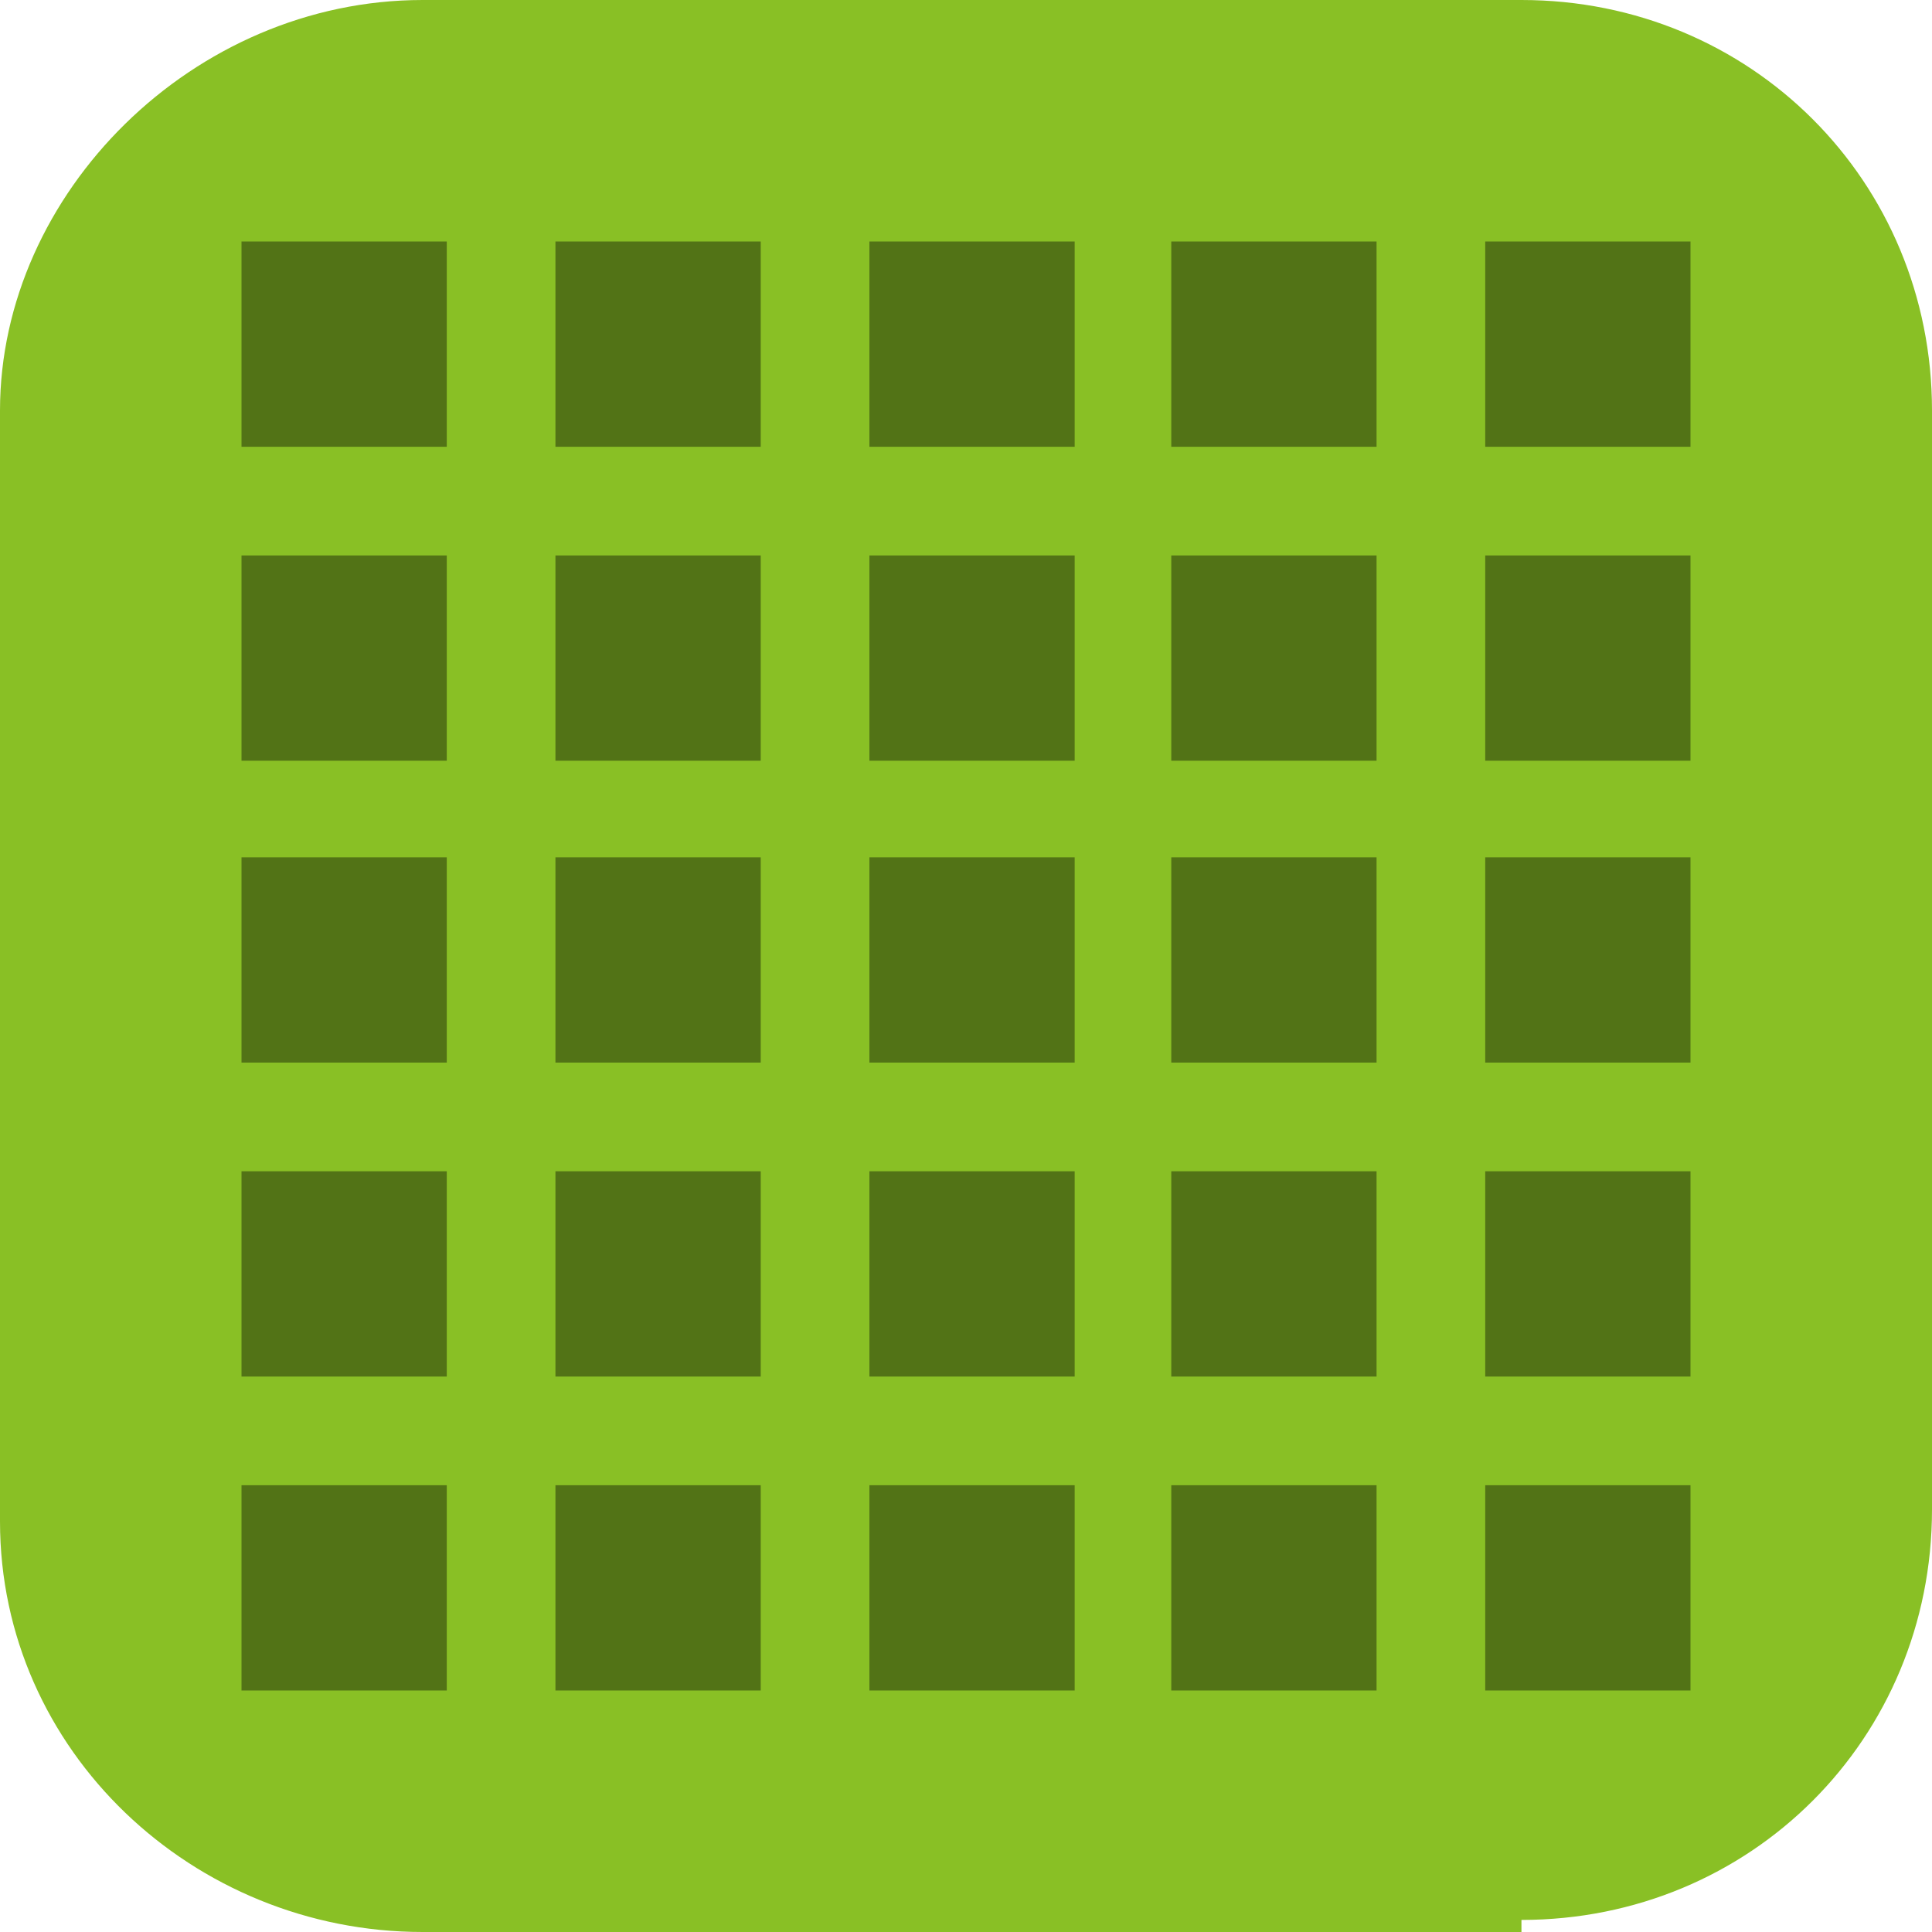 <?xml version="1.0" encoding="UTF-8"?>
<svg id="_图层_1" xmlns="http://www.w3.org/2000/svg" version="1.1" xmlns:xlink="http://www.w3.org/1999/xlink" viewBox="0 0 16 16" width="64" height="64">
  <!-- Generator: Adobe Illustrator 29.0.1, SVG Export Plug-In . SVG Version: 2.1.0 Build 192)  -->
  <defs>
    <style>
      .st0, .st1, .st2, .st3, .st4, .st5, .st6, .st7 {
        display: none;
      }

      .st0, .st1, .st8, .st9, .st10, .st7 {
        isolation: isolate;
      }

      .st0, .st11, .st10, .st7 {
        opacity: .2;
      }

      .st1 {
        opacity: .1;
      }

      .st1, .st12, .st13, .st7 {
        fill: #fff;
      }

      .st14 {
        fill: url(#_未命名的渐变_5);
      }

      .st2 {
        fill: #a448ba;
      }

      .st15 {
        fill: #b2cf42;
      }

      .st13, .st16, .st17, .st18 {
        fill-rule: evenodd;
      }

      .st19 {
        fill: none;
      }

      .st3 {
        fill: #a5d940;
      }

      .st20 {
        fill: #f4f7e2;
      }

      .st21 {
        clip-path: url(#clippath-1);
      }

      .st22, .st6 {
        fill: #89c025;
      }

      .st8 {
        opacity: .4;
      }

      .st16 {
        fill: #12121c;
      }

      .st17 {
        fill: #c0bfbc;
      }

      .st9 {
        opacity: .3;
      }

      .st5 {
        fill: url(#_未命名的渐变_4);
      }

      .st23 {
        fill: #80b436;
      }

      .st24 {
        fill: #c4eaff;
      }

      .st25 {
        clip-path: url(#clippath);
      }
    </style>
    <linearGradient id="_未命名的渐变_4" data-name="未命名的渐变 4" x1="10506.5" y1="8256.9" x2="10506.5" y2="8455.9" gradientTransform="translate(-832.5 -660.4) scale(0)" gradientUnits="userSpaceOnUse">
      <stop offset="0" stop-color="#edece9"/>
      <stop offset="1" stop-color="#fff"/>
    </linearGradient>
    <radialGradient id="_未命名的渐变_5" data-name="未命名的渐变 5" cx="18033.2" cy="-8122.3" fx="18033.2" fy="-8122.3" r="156.4" gradientTransform="translate(-872.3 -617.3) rotate(77) scale(0 0) skewX(-14.8)" gradientUnits="userSpaceOnUse">
      <stop offset="0" stop-color="#dc8add"/>
      <stop offset="1" stop-color="#813d9c"/>
    </radialGradient>
    <clipPath id="clippath">
      <rect class="st19" x="-5" y="-3.2" width="34.6" height="21.5"/>
    </clipPath>
    <clipPath id="clippath-1">
      <rect class="st19" x="-5" y="-3.2" width="34.6" height="21.5"/>
    </clipPath>
  </defs>
  <path class="st22" d="M12.6,16H3.5C1.6,16,0,14.5,0,12.6V3.4C0,1.6,1.6,0,3.5,0h9.1c1.9,0,3.4,1.5,3.4,3.4v9.1c0,1.9-1.5,3.4-3.4,3.4h0Z"/>
  <g class="st4">
    <path class="st12" d="M14.7,8.8c0-1-.4-1.9-1.2-2.6-.7-.6-1.7-.9-2.7-.8-.4-1.3-1.4-2.2-2.7-2.5-1.3-.2-2.6.3-3.4,1.4-.4.6-.7,1.4-.7,2.1-1.5.3-2.5,1.6-2.3,3,0,1.4,1.3,2.6,2.8,2.6h7.2c0,0,.1,0,.2,0,1.6-.3,2.8-1.7,2.7-3.3h0Z"/>
  </g>
  <g class="st4">
    <path class="st5" d="M1.5.2h13c.8,0,1.4.5,1.4,1.1v11.3s-4.3,3.4-4.3,3.4H1.5c-.8,0-1.4-.5-1.4-1.1V1.3C0,.7.7.2,1.5.2h0Z"/>
    <path class="st14" d="M3.2,1.3h9.6c.9,0,1.7.8,1.7,1.7v9.3c0,.6-.3,1.1-.8,1.4l-1.4.9c-.3.2-.6.3-.9.3H3.2c-.9,0-1.7-.8-1.7-1.7V3c0-.9.8-1.7,1.7-1.7h0Z"/>
    <path class="st16" d="M13.5,4.7c-2.1-.2-3.5.1-4.7.6,1.2-1.2,2.7-1.6,4.7-.6Z"/>
    <path class="st16" d="M2,5.5c2-.5,3.4-.4,4.7-.1-1.5-1-3-1.1-4.7.1Z"/>
    <g class="st25">
      <path class="st16" d="M13.5,4.9c-2.1-.2-3.5.1-4.7.6,1.2-1.2,2.7-1.6,4.7-.6Z"/>
    </g>
    <g class="st21">
      <path class="st16" d="M2,5.7c2-.5,3.4-.4,4.7-.1-1.5-1-3-1.1-4.7.1Z"/>
    </g>
    <path class="st17" d="M14.5,6.2c-5.1,2-9.9,2-13,1.6v1.9c5,2.9,9.6,1.5,13-.7v-2.8h0Z"/>
    <path class="st13" d="M14.5,6.2c-.4.2-.9.3-1.3.5.2.5.9,2.3,1,2.5.1,0,.2-.2.4-.2v-2.8h0ZM12.8,6.8c-.6.2-1.2.4-1.8.5,0,.3.7,2.4.9,3.1.8-.3,1.5-.7,2.2-1.2-.1-.3-.9-2-1.3-2.4h0ZM10.7,7.4c-.7.2-1.4.3-2,.4,0,.7.3,2.9.4,3.5,1-.2,1.9-.5,2.8-.8-.2-.6-1-2.6-1.2-3h0ZM9.1,11.2c0-.6-.5-2.8-.8-3.4-.8,0-1.6.2-2.3.2-.2.5-.3,2.7-.3,3.3,1.2.2,2.3.1,3.3,0ZM5.7,11.2c0-.6,0-2.6-.1-3.2-.7,0-1.4,0-2.1,0-.2.4-.5,1.9-.5,2.5.9.4,1.8.6,2.7.8h0ZM1.4,7.8v1.9c.5.3,1,.6,1.6.8,0-.6.2-2,.2-2.5-.6,0-1.2,0-1.8-.2Z"/>
    <path class="st12" d="M13,12.6c-.8,0-1.4.5-1.4,1.1v2.3l4.3-3.4h-2.9Z"/>
  </g>
  <g class="st4">
    <path class="st0" d="M1.2.3h13.6c.7,0,1.2.5,1.2,1.2v13.6c0,.7-.5,1.2-1.2,1.2H1.2c-.7,0-1.2-.5-1.2-1.2V1.5c0-.7.5-1.2,1.2-1.2Z"/>
    <path class="st2" d="M1.2,0h13.6c.7,0,1.2.5,1.2,1.2v13.6c0,.7-.5,1.2-1.2,1.2H1.2c-.7,0-1.2-.5-1.2-1.2V1.2c0-.7.5-1.2,1.2-1.2Z"/>
    <g class="st11">
      <path d="M12.2,3.4c-.6,0-1.2.2-1.6.4l.4.7c.3-.2.7-.3,1-.3.6,0,.9.4.9.8h-1c-1.1,0-1.6.4-1.6,1s.5,1,1.3,1,1.1-.2,1.3-.5v.4h1.1v-2.1c0-1.1-.8-1.6-1.8-1.6h0ZM11.9,6.5c-.4,0-.6-.2-.6-.4s.2-.3.6-.3h.9v.2c0,.3-.6.6-1,.6h0Z"/>
      <path d="M8.1,6.5c-.1.1-.2.2-.3.2-.2,0-.2-.1-.2-.5v-1.5c0-.4,0-.6-.2-.8-.2-.3-.6-.4-1.1-.4-.7,0-1.3.4-1.3.9s.2.3.3.3.4-.2.4-.3,0,0,0-.1c0,0,0-.1,0-.2,0-.2.2-.4.6-.4s.7.2.7.7v.6c-1.1.3-1.4.4-1.7.7-.2.2-.3.4-.3.7,0,.5.3.8.8.8s.7-.2,1.2-.6c0,.4.2.6.6.6s.4,0,.7-.4c0,0,0-.2,0-.2ZM6.8,6c0,.2,0,.3-.2.4-.2.1-.5.2-.6.2-.3,0-.5-.3-.5-.6h0c0-.5.4-.7,1.3-1v1h0Z"/>
      <path d="M12.4,9.4c-.1,0-.3,0-.5.1s-.4.3-.6.5-.4.4-.6.7c-.2.3-.3.6-.4.9,0,.3,0,.5,0,.7,0,.2,0,.3.1.4,0,.1.1.2.2.2,0,0,.2,0,.2,0,.2,0,.3,0,.5-.1.1,0,.3-.1.5-.3.2-.1.3-.3.4-.5,0,.2,0,.3,0,.4s0,.2,0,.2c0,0,0,.1.1.2,0,0,.1,0,.2,0,0,0,.1,0,.2,0,0,0,.2,0,.2,0,0,0,.1,0,.2,0,0,0,.2-.2.3-.3.1-.1.3-.3.4-.5.1-.2.3-.3.4-.5s.2-.3.3-.4c0,0,.1-.2.1-.2,0,0,0-.1,0-.2s0,0,0,0c0,0,0,0-.1,0,0,0,0,.1-.2.2,0,0-.2.2-.2.3,0,.1-.2.3-.3.4-.1.1-.2.2-.3.4,0,.1-.2.2-.3.3,0,0-.2.1-.2.1s-.1,0-.2,0c0,0,0,0,0-.1s0-.1,0-.2c0,0,0-.1,0-.2,0,0,0-.2,0-.2,0,0,0-.1,0-.1,0,0,0,0,0-.1,0,0,0,0,0-.1,0-.3,0-.5.1-.6,0-.2,0-.3,0-.4s0-.2,0-.2,0,0,0,0c0,0,0,0,0,0s0,0-.1,0c0,0-.1,0-.2,0,.1-.2.2-.3.1-.4,0-.1,0-.2-.2-.3,0,0-.2-.1-.4-.1h0ZM12.2,9.9s0,0,0,0c0,0,0,0,0,0,0,0,0,0,0,.1,0,0,0,.1,0,.2,0,0,0,0,.1,0,0,0,0,0,.1,0s0,0,0,0c0,0,0,0,0,.1,0,0,0,.2,0,.4,0,.1,0,.3,0,.4,0,.2,0,.3,0,.4,0,0,0,0,0,.1s0,.1-.2.2c0,0-.1.1-.2.2,0,0-.2.1-.2.2s-.2,0-.2,0-.1,0-.2,0,0-.1,0-.2,0-.2,0-.4c0-.1,0-.3.1-.5,0-.2.1-.3.2-.5.2-.4.4-.6.5-.7.1-.1.2-.2.3-.2h0Z"/>
      <path class="st18" d="M5.7,9.4c-.4,0-.4.6,0,.6h1.6s0,0,0,0c0,0,0,0,0,.1h0v1s0,0,0,0h0s-1.4,0-1.4,0c-.7,0-.9.7-.9.7h0v.3c0,.5.2.8.5.9s.5.1.5.1h1.2l.5-.3h0c0,.5.7.4.6,0l-.2-2.6h0c0-.3-.2-.5-.4-.6-.2,0-.4-.1-.4-.1h-1.6ZM5.8,11.7h1.4s0,0,.2,0c0,0,.1,0,.1.2h0c0,0-.7.5-.7.5h-1s0,0-.1,0c0,0-.2-.1-.2-.4h0c0-.2,0-.3.3-.3Z"/>
    </g>
    <g>
      <path class="st12" d="M12.2,3.2c-.6,0-1.2.2-1.6.4l.4.7c.3-.2.7-.3,1-.3.6,0,.9.4.9.8h-1c-1.1,0-1.6.4-1.6,1s.5,1,1.3,1,1.1-.2,1.3-.5v.4h1.1v-2.1c0-1.1-.8-1.6-1.8-1.6h0ZM11.9,6.2c-.4,0-.6-.2-.6-.4s.2-.3.6-.3h.9v.2c0,.3-.6.6-1,.6h0Z"/>
      <path class="st12" d="M8.1,6.2c-.1.1-.2.2-.3.2-.2,0-.2-.1-.2-.5v-1.5c0-.4,0-.6-.2-.8-.2-.3-.6-.4-1.1-.4-.7,0-1.3.4-1.3.9s.2.3.3.3.4-.2.4-.3,0,0,0-.1c0,0,0-.1,0-.2,0-.2.2-.4.6-.4s.7.2.7.7v.6c-1.1.3-1.4.4-1.7.7-.2.2-.3.4-.3.7,0,.5.3.8.8.8s.7-.2,1.2-.6c0,.4.2.6.6.6s.4,0,.7-.4c0,0,0-.2,0-.2ZM6.8,5.7c0,.2,0,.3-.2.4-.2.1-.5.2-.6.2-.3,0-.5-.3-.5-.6h0c0-.5.4-.7,1.3-1v1h0Z"/>
      <path class="st12" d="M12.4,9.1c-.1,0-.3,0-.5.1s-.4.3-.6.5-.4.4-.6.7c-.2.3-.3.6-.4.9,0,.3,0,.5,0,.7,0,.2,0,.3.1.4,0,.1.1.2.2.2,0,0,.2,0,.2,0,.2,0,.3,0,.5-.1.1,0,.3-.1.5-.3.2-.1.3-.3.4-.5,0,.2,0,.3,0,.4s0,.2,0,.2c0,0,0,.1.1.2,0,0,.1,0,.2,0,0,0,.1,0,.2,0,0,0,.2,0,.2,0,0,0,.1,0,.2,0,0,0,.2-.2.3-.3.1-.1.3-.3.4-.5.1-.2.3-.3.4-.5s.2-.3.3-.4c0,0,.1-.2.1-.2,0,0,0-.1,0-.2s0,0,0,0c0,0,0,0-.1,0,0,0,0,.1-.2.2,0,0-.2.2-.2.3,0,.1-.2.3-.3.4-.1.1-.2.2-.3.4,0,.1-.2.2-.3.3,0,0-.2.1-.2.1s-.1,0-.2,0c0,0,0,0,0-.1s0-.1,0-.2c0,0,0-.1,0-.2,0,0,0-.2,0-.2,0,0,0-.1,0-.1,0,0,0,0,0-.1,0,0,0,0,0-.1,0-.3,0-.5.1-.6,0-.2,0-.3,0-.4,0,0,0-.2,0-.2s0,0,0,0c0,0,0,0,0,0s0,0-.1,0c0,0-.1,0-.2,0,.1-.2.2-.3.1-.4,0-.1,0-.2-.2-.3,0,0-.2-.1-.4-.1h0ZM12.2,9.7s0,0,0,0c0,0,0,0,0,0,0,0,0,0,0,.1,0,0,0,.1,0,.2,0,0,0,0,.1,0,0,0,0,0,.1,0,0,0,0,0,0,0,0,0,0,0,0,.1,0,0,0,.2,0,.4,0,.1,0,.3,0,.4,0,.2,0,.3,0,.4,0,0,0,0,0,.1s0,.1-.2.2c0,0-.1.1-.2.2,0,0-.2.1-.2.2s-.2,0-.2,0-.1,0-.2,0,0-.1,0-.2,0-.2,0-.4c0-.1,0-.3.1-.5,0-.2.1-.3.2-.5.2-.4.4-.6.5-.7.1-.1.2-.2.3-.2h0Z"/>
      <path class="st13" d="M5.7,9.1c-.4,0-.4.6,0,.6h1.6s0,0,0,0c0,0,0,0,0,.1h0v1s0,0,0,0h0s-1.4,0-1.4,0c-.7,0-.9.7-.9.7h0v.3c0,.5.2.8.5.9s.5.1.5.1h1.2l.5-.3h0c0,.5.7.4.6,0l-.2-2.6h0c0-.3-.2-.5-.4-.6-.2,0-.4-.1-.4-.1h-1.6ZM5.8,11.4h1.4s0,0,.2,0c0,0,.1,0,.1.2h0c0,0-.7.5-.7.5h-1s0,0-.1,0c0,0-.2-.1-.2-.4h0c0-.2,0-.3.3-.3Z"/>
    </g>
    <path class="st9" d="M3.2,0C2.5,0,0,.9,0,3.3v9.2c-.2,0,.5,3.5,3.1,3.4h0V0h0Z"/>
    <path class="st1" d="M1.2,0C.6,0,0,.6,0,1.2v.3C0,.8.6.3,1.2.3h13.6c.7,0,1.2.5,1.2,1.2v-.3c0-.7-.5-1.2-1.2-1.2,0,0-13.6,0-13.6,0Z"/>
  </g>
  <g class="st4">
    <path class="st23" d="M3.4,0C1.6,0,0,1.7,0,3.4v9.1c0,3,2.7,3.5,3.4,3.5h4.5s4.6,0,4.6,0c1.8,0,3.4-1.7,3.4-3.5V3.4c0-2.7-2.5-3.4-3.4-3.4h-4.6c0,0-4.6,0-4.6,0Z"/>
    <path class="st7" d="M3.2,0C1.4,0,0,1.5,0,3.3v.3C0,1.8,1.4.4,3.2.4h9.1c3.7,0,3.7,2.5,3.7,2.9v-.4c0-.4,0-2.8-3.7-2.8h-4.3s-4.8,0-4.8,0h0Z"/>
    <path class="st15" d="M12.1,0L0,12.5c0,3.2,3.2,3.5,3.4,3.5h4.5s4.7,0,4.7,0c1.8,0,3.3-1.7,3.3-3.5V3.2c0-.5-.4-3.2-3.9-3.2Z"/>
    <path class="st10" d="M3.8,2.1c-2,0-2,2-2,2h2v-2ZM4.4,2.1v2h2v-2h-2ZM7,2.1v2h2v-2h-2ZM9.6,2.1v2h2v-2h-2ZM12.2,2.1v2h2c0-1.1-.9-2-2-2h0ZM1.8,4.7v2h2v-2H1.8ZM4.4,4.7v2h2v-2h-2ZM7,4.7v2h2v-2h-2ZM9.6,4.7v2h2v-2h-2ZM12.2,4.7v2h2v-2h-2ZM1.8,7.3v2h2v-2s-2,0-2,0ZM4.4,7.3v2h2v-2s-2,0-2,0ZM7,7.3v2h2v-2s-2,0-2,0ZM9.6,7.3v2h2v-2s-2,0-2,0ZM12.2,7.3v2h2v-2s-2,0-2,0ZM1.8,9.9v2h2v-2H1.8ZM4.4,9.9v2h2v-2h-2ZM7,9.9v2h2v-2h-2ZM9.6,9.9v2h2v-2h-2ZM12.2,9.9v2h2v-2h-2ZM1.8,12.5h0c0,1.1.9,2,2,2h0v-2H1.8ZM4.4,12.5v2h2v-2h-2ZM7,12.5v2h2v-2h-2ZM9.6,12.5v2h2v-2h-2ZM12.2,12.5v2c2,0,2-2,2-2h-2Z"/>
    <path class="st20" d="M3.8,1.8C1.8,1.8,1.8,3.8,1.8,3.8h2s0-2,0-2ZM4.4,1.8v2h2V1.8s-2,0-2,0ZM7,1.8v2h2V1.8s-2,0-2,0ZM9.6,1.8v2h2V1.8s-2,0-2,0ZM12.2,1.8v2h2c0-1.1-.9-2-2-2h0ZM1.8,4.4v2h2v-2H1.8ZM4.4,4.4v2h2v-2h-2ZM7,4.4v2h2v-2h-2ZM9.6,4.4v2h2v-2h-2ZM12.2,4.4v2h2v-2h-2ZM1.8,7v2h2v-2H1.8ZM4.4,7v2h2v-2h-2ZM7,7v2h2v-2h-2ZM9.6,7v2h2v-2h-2ZM12.2,7v2h2v-2h-2ZM1.8,9.6v2h2v-2H1.8ZM4.4,9.6v2h2v-2h-2ZM7,9.6v2h2v-2h-2ZM9.6,9.6v2h2v-2h-2ZM12.2,9.6v2h2v-2h-2ZM1.8,12.2h0c0,1.1.9,2,2,2h0v-2H1.8ZM4.4,12.2v2h2v-2h-2ZM7,12.2v2h2v-2h-2ZM9.6,12.2v2h2v-2h-2ZM12.2,12.2v2c2,0,2-2,2-2h-2Z"/>
  </g>
  <g class="st4">
    <path class="st3" d="M10.3.7H2.8c-.2,0-.4,0-.5.2-.1.1-.2.3-.2.5v13c0,.2,0,.4.2.5.1.1.3.2.5.2h11c.2,0,.4,0,.5-.2.1-.1.2-.3.2-.5V4.8L10.3.7Z"/>
    <path class="st24" d="M16,4.2h-3.5c-.4,0-.7-.3-.8-.7V.1l4.3,4.1Z"/>
    <path class="st12" d="M6.2,6.6v.4h-1.1v2.8h-.5v-2.8h-1.1v-.4h2.8ZM7,6.6l.8,1.2.8-1.2h.6l-1.1,1.6,1.2,1.7h-.6l-.9-1.3-.9,1.3h-.6l1.2-1.7-1.1-1.6h.6ZM12.2,6.6v.4h-1.1v2.8h-.5v-2.8h-1.1v-.4h2.7Z"/>
  </g>
  <g>
    <path class="st0" d="M16,15.5V1.1c0-.4-.4-.8-.8-.8H.8C.4.3,0,.6,0,1.1v14.4c0,.4.4.8.8.8h14.3c.4,0,.8-.4.8-.8Z"/>
    <path class="st6" d="M16,15.2V.8c0-.4-.4-.8-.8-.8H.8C.4,0,0,.4,0,.8v14.4c0,.4.4.8.8.8h14.3c.4,0,.8-.4.8-.8Z"/>
    <path class="st8" d="M2,2v1.7h1.7v-1.7h-1.7ZM4.6,2v1.7h1.7v-1.7h-1.7ZM7.2,2v1.7h1.7v-1.7h-1.7ZM9.7,2v1.7h1.7v-1.7h-1.7ZM12.3,2v1.7h1.7v-1.7h-1.7ZM2,4.6v1.7h1.7v-1.7h-1.7ZM4.6,4.6v1.7h1.7v-1.7h-1.7ZM7.2,4.6v1.7h1.7v-1.7h-1.7ZM9.7,4.6v1.7h1.7v-1.7h-1.7ZM12.3,4.6v1.7h1.7v-1.7h-1.7ZM2,7.1v1.7h1.7v-1.7h-1.7ZM4.6,7.1v1.7h1.7v-1.7h-1.7ZM7.2,7.1v1.7h1.7v-1.7h-1.7ZM9.7,7.1v1.7h1.7v-1.7h-1.7ZM12.3,7.1v1.7h1.7v-1.7h-1.7ZM2,9.7v1.7h1.7v-1.7h-1.7ZM4.6,9.7v1.7h1.7v-1.7h-1.7ZM7.2,9.7v1.7h1.7v-1.7h-1.7ZM9.7,9.7v1.7h1.7v-1.7h-1.7ZM12.3,9.7v1.7h1.7v-1.7h-1.7ZM2,12.3v1.7h1.7v-1.7h-1.7ZM4.6,12.3v1.7h1.7v-1.7h-1.7ZM7.2,12.3v1.7h1.7v-1.7h-1.7ZM9.7,12.3v1.7h1.7v-1.7h-1.7ZM12.3,12.3v1.7h1.7v-1.7h-1.7Z"/>
    <path class="st7" d="M.8,0C.4,0,0,.4,0,.8v.3C0,.6.4.3.8.3h14.3c.4,0,.8.4.8.8v-.3c0-.4-.4-.8-.8-.8H.8Z"/>
  </g>
</svg>
